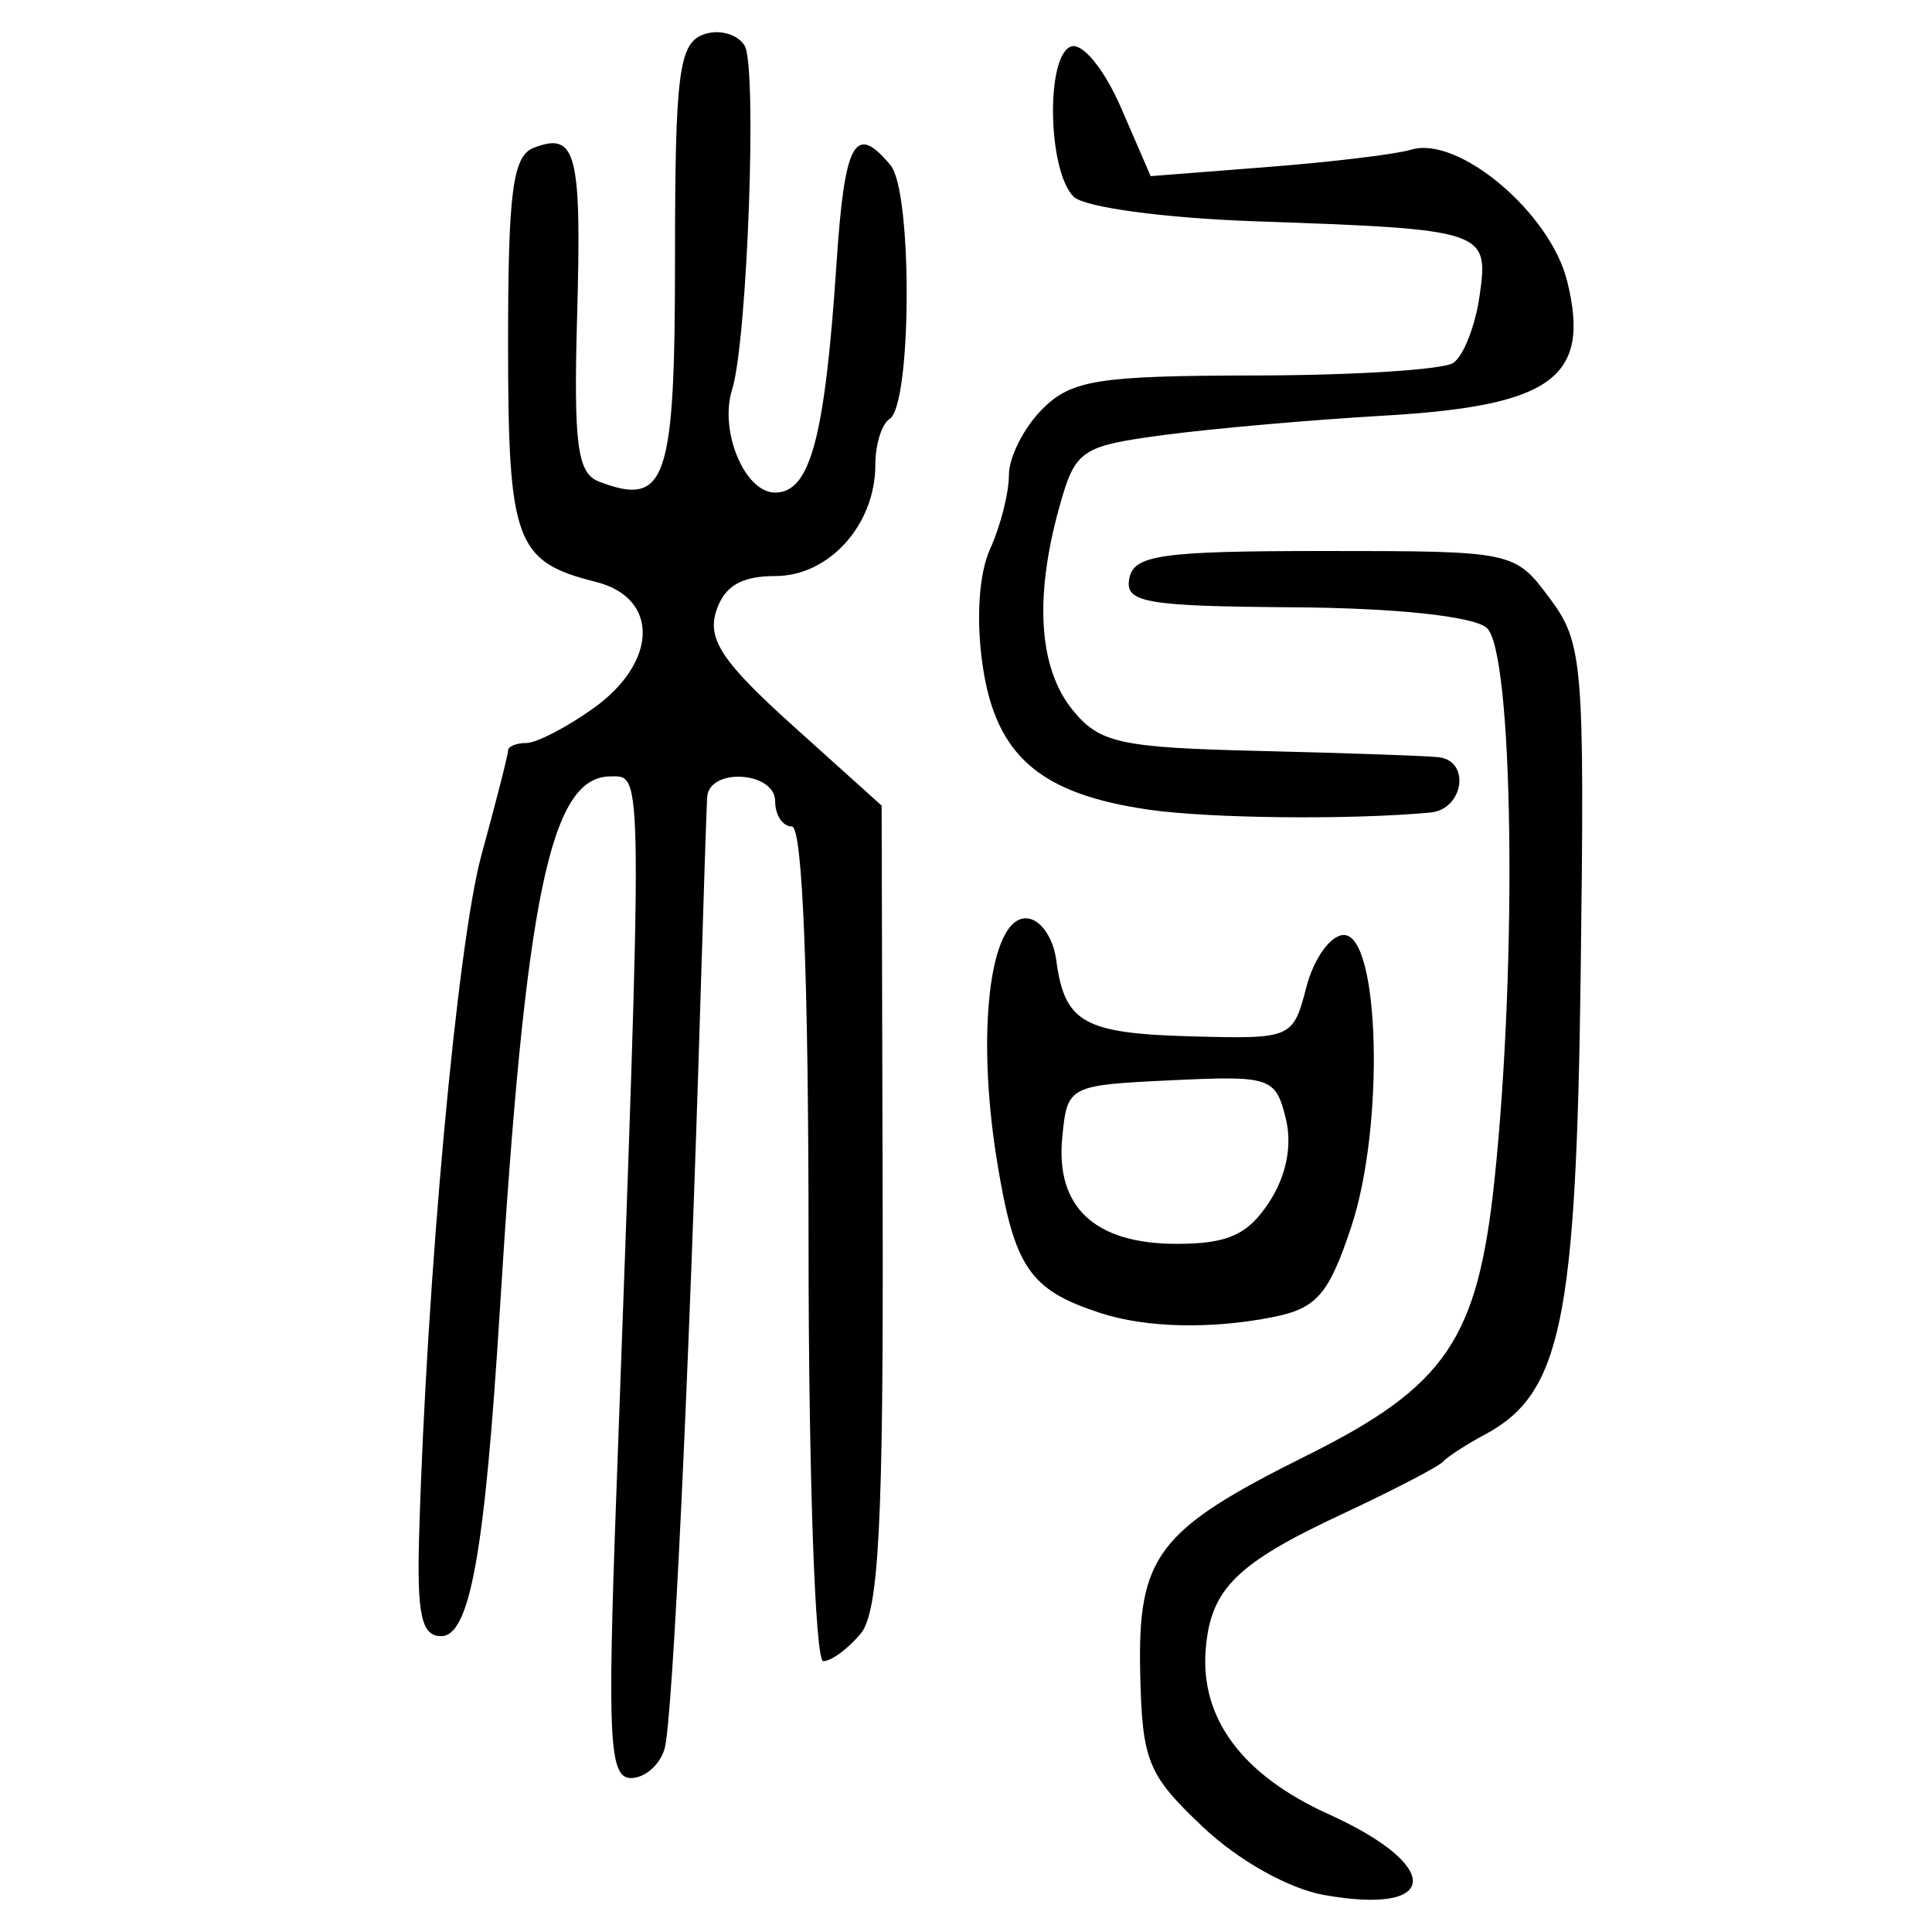 <?xml version="1.0" encoding="UTF-8" standalone="no"?>
<!-- Created with Inkscape (http://www.inkscape.org/) -->

<svg
   xmlns:dc="http://purl.org/dc/elements/1.1/"
   xmlns:cc="http://creativecommons.org/ns#"
   xmlns:rdf="http://www.w3.org/1999/02/22-rdf-syntax-ns#"
   xmlns:svg="http://www.w3.org/2000/svg"
   xmlns="http://www.w3.org/2000/svg"
   xmlns:sodipodi="http://sodipodi.sourceforge.net/DTD/sodipodi-0.dtd"
   xmlns:inkscape="http://www.inkscape.org/namespaces/inkscape"
   width="300"
   height="300"
   id="svg2"
   version="1.1"
   inkscape:version="0.48.4 r9939"
   sodipodi:docname="image-seal.svg">
  <defs
     id="defs4" />
  <sodipodi:namedview
     id="base"
     pagecolor="#ffffff"
     bordercolor="#666666"
     borderopacity="1.0"
     inkscape:pageopacity="0.0"
     inkscape:pageshadow="2"
     inkscape:zoom="2.0018437"
     inkscape:cx="145.03351"
     inkscape:cy="130.6666"
     inkscape:document-units="px"
     inkscape:current-layer="layer1"
     showgrid="false"
     inkscape:window-width="1215"
     inkscape:window-height="1000"
     inkscape:window-x="65"
     inkscape:window-y="24"
     inkscape:window-maximized="1"
     fit-margin-top="10"
     fit-margin-left="10"
     fit-margin-right="10"
     fit-margin-bottom="10" />
  <g
     inkscape:label="Calque 1"
     inkscape:groupmode="layer"
     id="layer1"
     transform="translate(0,-752.362)">
    <path
       style="fill:#000000"
       d="m 205.582,1046.612 c -5.5,-0.983 -13.31,-5.372 -18.802,-10.565 -8.565,-8.1 -9.424,-10.205 -9.729,-23.855 -0.408,-18.249 2.662,-22.269 25.803,-33.786 21.676,-10.788 26.605,-18.025 29.217,-42.895 3.58,-34.083 2.886,-82.258 -1.234,-85.678 -2.154,-1.788 -14.158,-3.058 -29.952,-3.17 -23.037,-0.163 -26.253,-0.724 -25.533,-4.463 0.708,-3.675 4.972,-4.277 30.32,-4.277 29.357,0 29.522,0.035 34.961,7.33 5.18,6.949 5.431,9.97 4.817,58.125 -0.691,54.203 -3.018,65.405 -14.906,71.759 -2.852,1.524 -5.768,3.412 -6.481,4.197 -0.713,0.784 -7.748,4.439 -15.633,8.122 -16.437,7.678 -20.432,11.627 -21.205,20.968 -0.892,10.772 5.676,19.588 19.12,25.664 17.743,8.019 17.272,15.747 -0.763,12.524 z M 95.679,985.038 c 4.191,-114.994 4.213,-112.118 -0.879,-112.118 -9.357,0 -13.204,18.565 -17.192,82.954 -2.334,37.687 -4.654,50.55 -9.116,50.55 -3.035,0 -3.762,-3.314 -3.411,-15.554 1.135,-39.658 5.94,-92.13 9.684,-105.763 2.271,-8.268 4.128,-15.559 4.128,-16.202 0,-0.643 1.278,-1.17 2.84,-1.17 1.562,0 6.228,-2.413 10.369,-5.361 10.082,-7.179 10.299,-17.176 0.426,-19.654 -12.515,-3.141 -13.635,-6.188 -13.635,-37.097 0,-23.55 0.727,-29.061 4,-30.317 6.587,-2.528 7.434,0.757 6.723,26.07 -0.561,19.976 0.028,24.474 3.371,25.757 10.469,4.018 11.828,0.046 11.828,-34.575 0,-28.571 0.597,-33.375 4.329,-34.807 2.384,-0.915 5.29,-0.166 6.467,1.667 1.999,3.112 0.454,45.845 -1.931,53.436 -2.026,6.447 1.959,15.996 6.676,15.996 5.467,0 7.735,-8.471 9.542,-35.644 1.258,-18.921 2.869,-21.832 8.395,-15.174 3.419,4.119 3.288,37.258 -0.156,39.386 -1.218,0.753 -2.214,3.956 -2.214,7.119 0,9.298 -7.169,17.274 -15.526,17.274 -5.31,0 -7.955,1.575 -9.193,5.474 -1.389,4.378 1.009,7.946 11.98,17.823 l 13.717,12.349 0.159,62.131 c 0.126,49.028 -0.591,63.037 -3.399,66.427 -1.957,2.363 -4.582,4.296 -5.833,4.296 -1.251,0 -2.275,-29.164 -2.275,-64.808 0,-41.477 -0.933,-64.808 -2.592,-64.808 -1.426,0 -2.592,-1.75 -2.592,-3.888 0,-4.674 -10.286,-5.305 -10.561,-0.648 -0.105,1.782 -0.56,15.489 -1.01,30.46 -1.789,59.452 -4.346,112.998 -5.601,117.302 -0.728,2.495 -3.074,4.537 -5.212,4.537 -3.365,0 -3.676,-5.847 -2.307,-43.421 z m 75.241,-28.774 c -11.085,-3.604 -13.426,-7.049 -16.123,-23.72 -3.225,-19.933 -1.11,-37.589 4.502,-37.589 2.141,0 4.229,2.871 4.712,6.481 1.308,9.769 4.241,11.409 21.203,11.858 15.355,0.407 15.575,0.311 17.643,-7.667 1.151,-4.444 3.769,-8.079 5.817,-8.079 5.592,0 6.347,29.661 1.153,45.299 -3.491,10.51 -5.357,12.669 -12.119,14.021 -9.595,1.919 -19.731,1.691 -26.787,-0.604 z m 26.149,-17.221 c 2.691,-4.107 3.628,-8.875 2.572,-13.083 -1.587,-6.325 -2.384,-6.587 -17.784,-5.852 -15.97,0.762 -16.129,0.846 -16.91,8.87 -1.055,10.843 5.055,16.527 17.764,16.527 7.931,0 11.042,-1.4 14.358,-6.462 z m -18.684,-60.956 c -16.833,-2.424 -23.694,-8.326 -25.77,-22.169 -1.082,-7.218 -0.637,-14.439 1.13,-18.317 1.604,-3.521 2.917,-8.68 2.917,-11.464 0,-2.784 2.333,-7.396 5.185,-10.247 4.536,-4.536 8.672,-5.19 33.052,-5.224 15.327,-0.021 29.164,-0.897 30.75,-1.944 1.585,-1.048 3.429,-5.723 4.097,-10.391 1.46,-10.203 1.009,-10.354 -34.836,-11.607 -14.17,-0.496 -26.555,-2.174 -28.204,-3.823 -4.035,-4.035 -4.34,-21.935 -0.397,-23.316 1.779,-0.623 5.18,3.542 7.766,9.51 l 4.6,10.618 18.158,-1.417 c 9.987,-0.779 20.002,-1.988 22.257,-2.686 7.314,-2.265 21.597,9.735 24.248,20.372 3.732,14.976 -2.271,19.405 -28.348,20.916 -11.406,0.661 -26.849,2.019 -34.317,3.019 -12.869,1.723 -13.715,2.309 -16.188,11.209 -3.904,14.055 -3.19,24.985 2.056,31.463 4.185,5.168 7.345,5.86 29.164,6.382 13.458,0.322 25.928,0.759 27.71,0.972 4.977,0.592 3.843,8.106 -1.296,8.588 -12.308,1.153 -34.191,0.932 -43.733,-0.442 z"
       id="path3171"
       inkscape:connector-curvature="0" />
  </g>
</svg>
